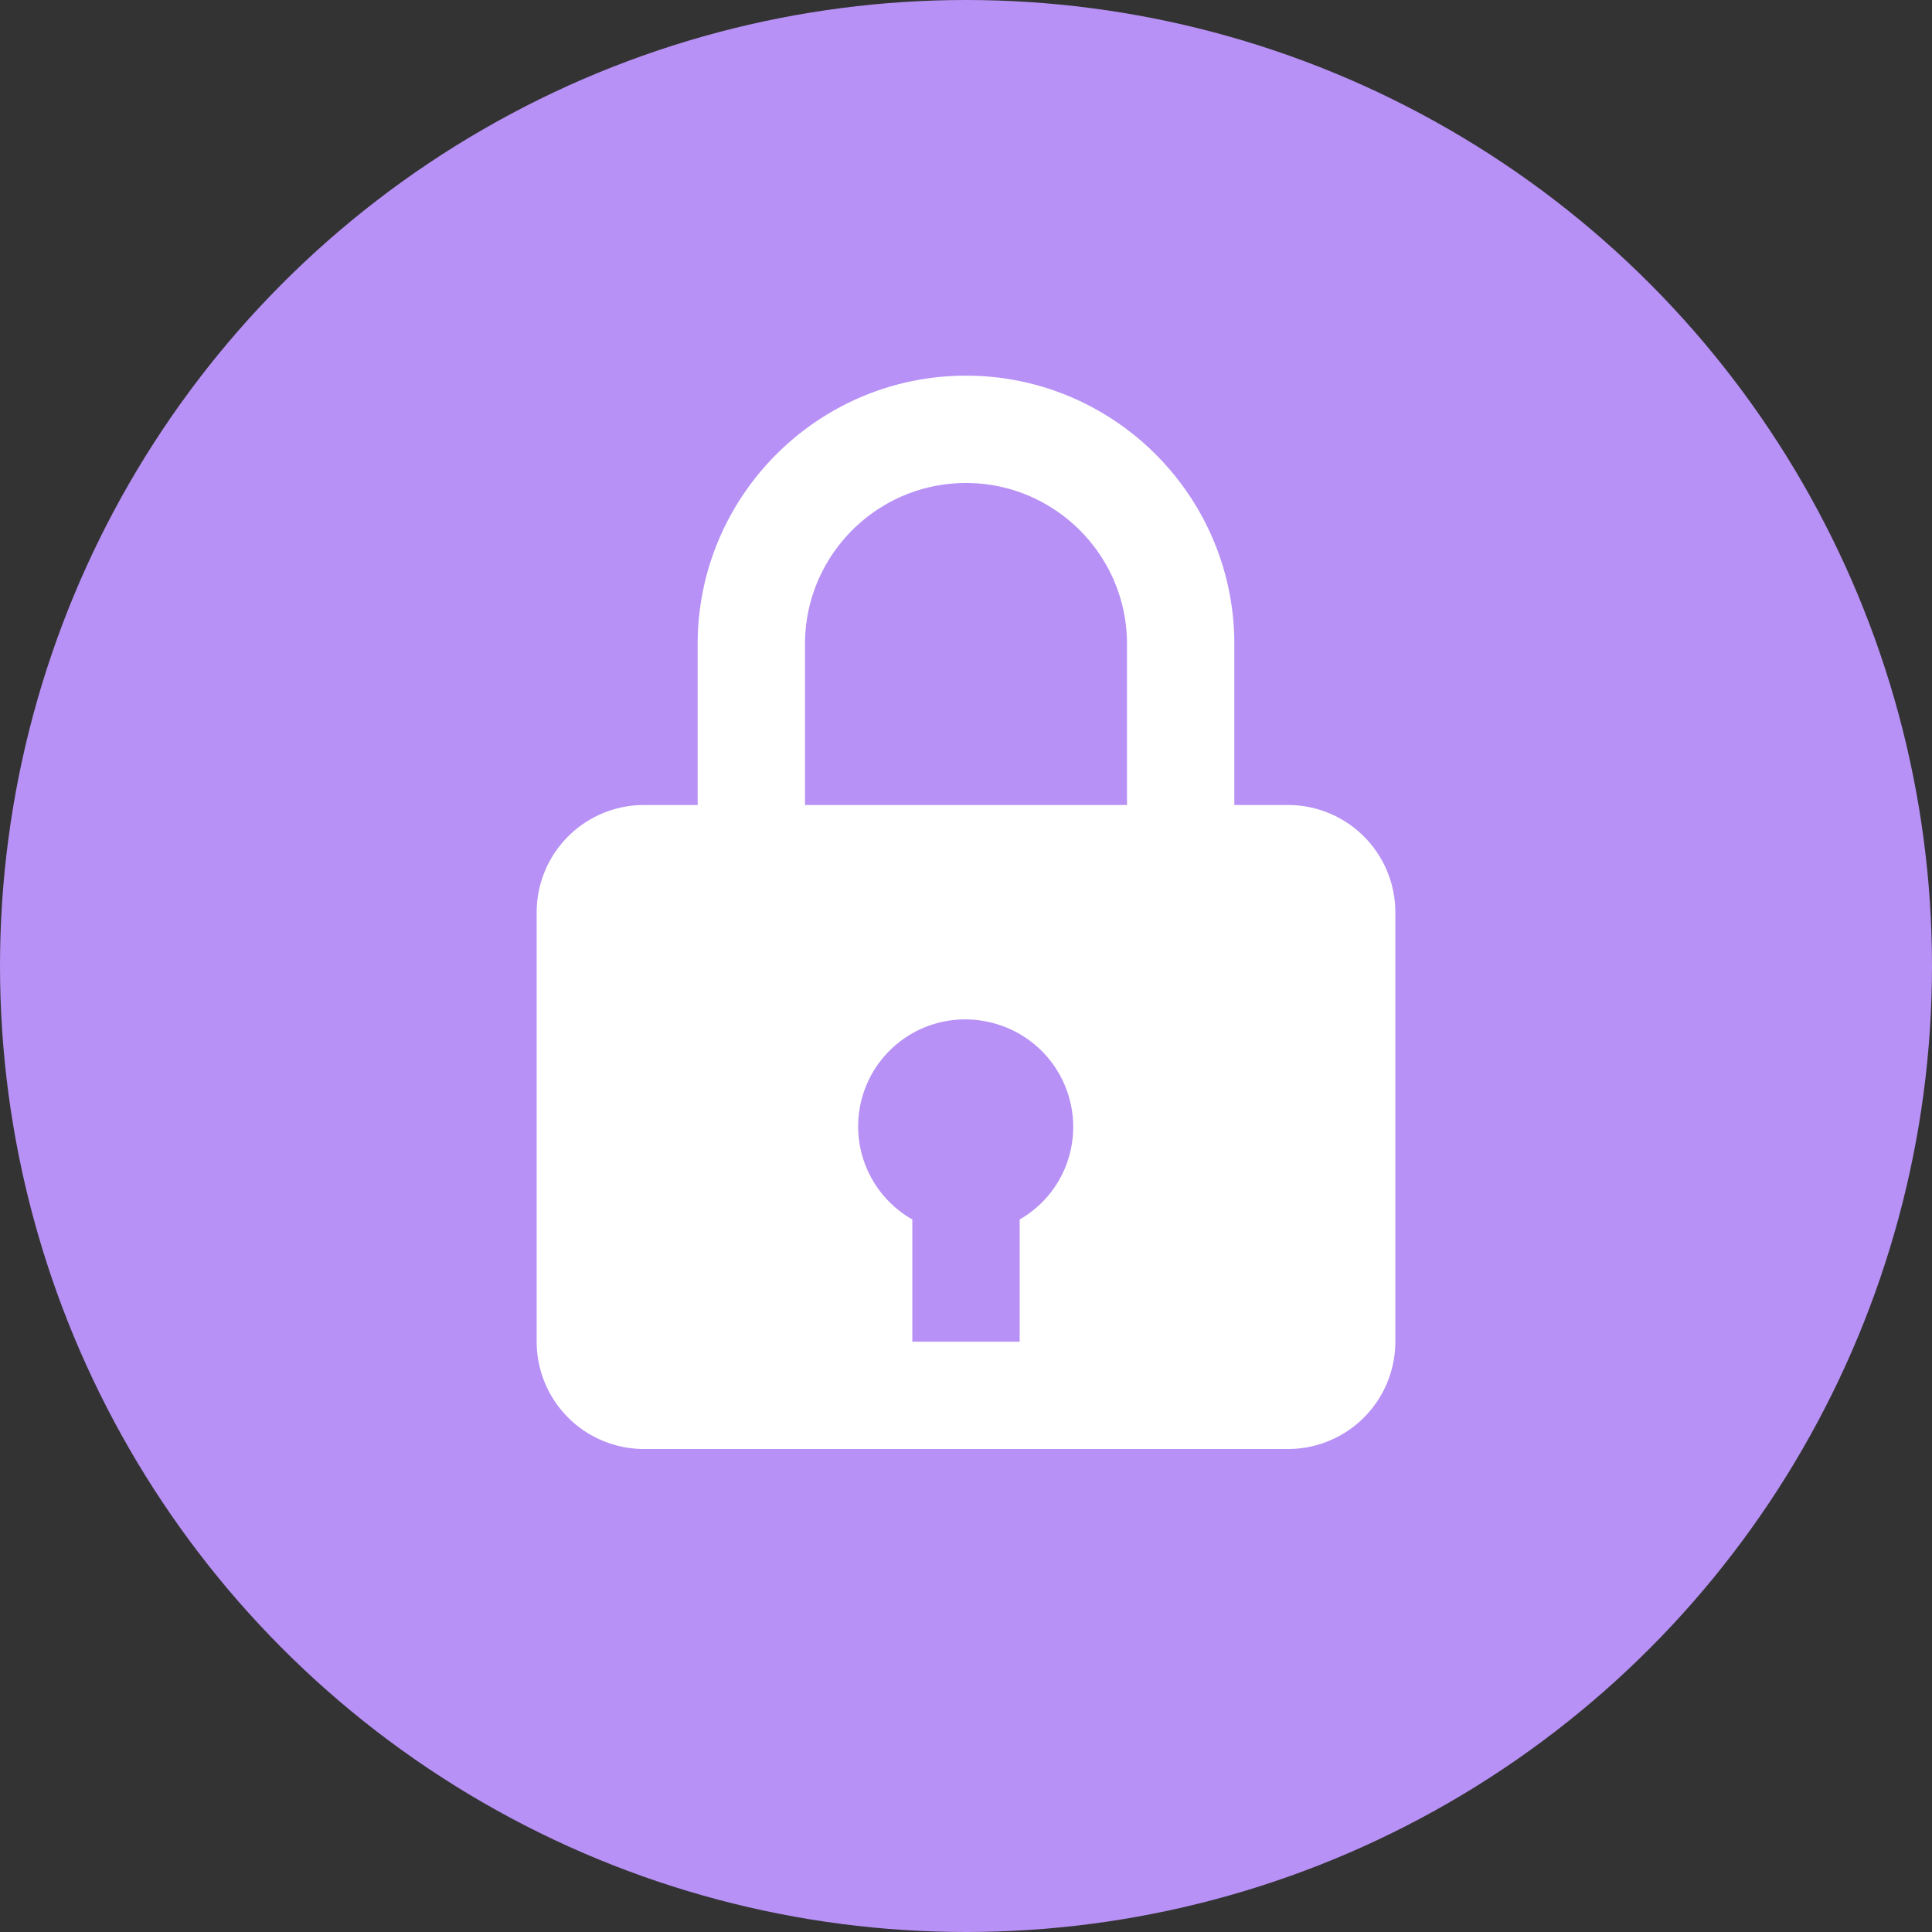 <svg width="36" height="36" viewBox="0 0 36 36" fill="none" xmlns="http://www.w3.org/2000/svg"><rect x="0" y="0" width="36" height="36" fill="#333333" stroke="none"/><circle cx="18" cy="18" r="18" fill="#B791F5"/><path d="M18 7c-2.757 0-5 2.243-5 5v3h-1a2 2 0 00-2 2v8a2 2 0 002 2h12a2 2 0 002-2v-8a2 2 0 00-2-2h-1v-3c0-2.757-2.243-5-5-5zm-3 5c0-1.654 1.346-3 3-3s3 1.346 3 3v3h-6v-3zm4 10.723V25h-2v-2.277a1.994 1.994 0 011.454-3.672 2 2 0 011.277 2.945 1.99 1.99 0 01-.731.727z" fill="#fff"/></svg>